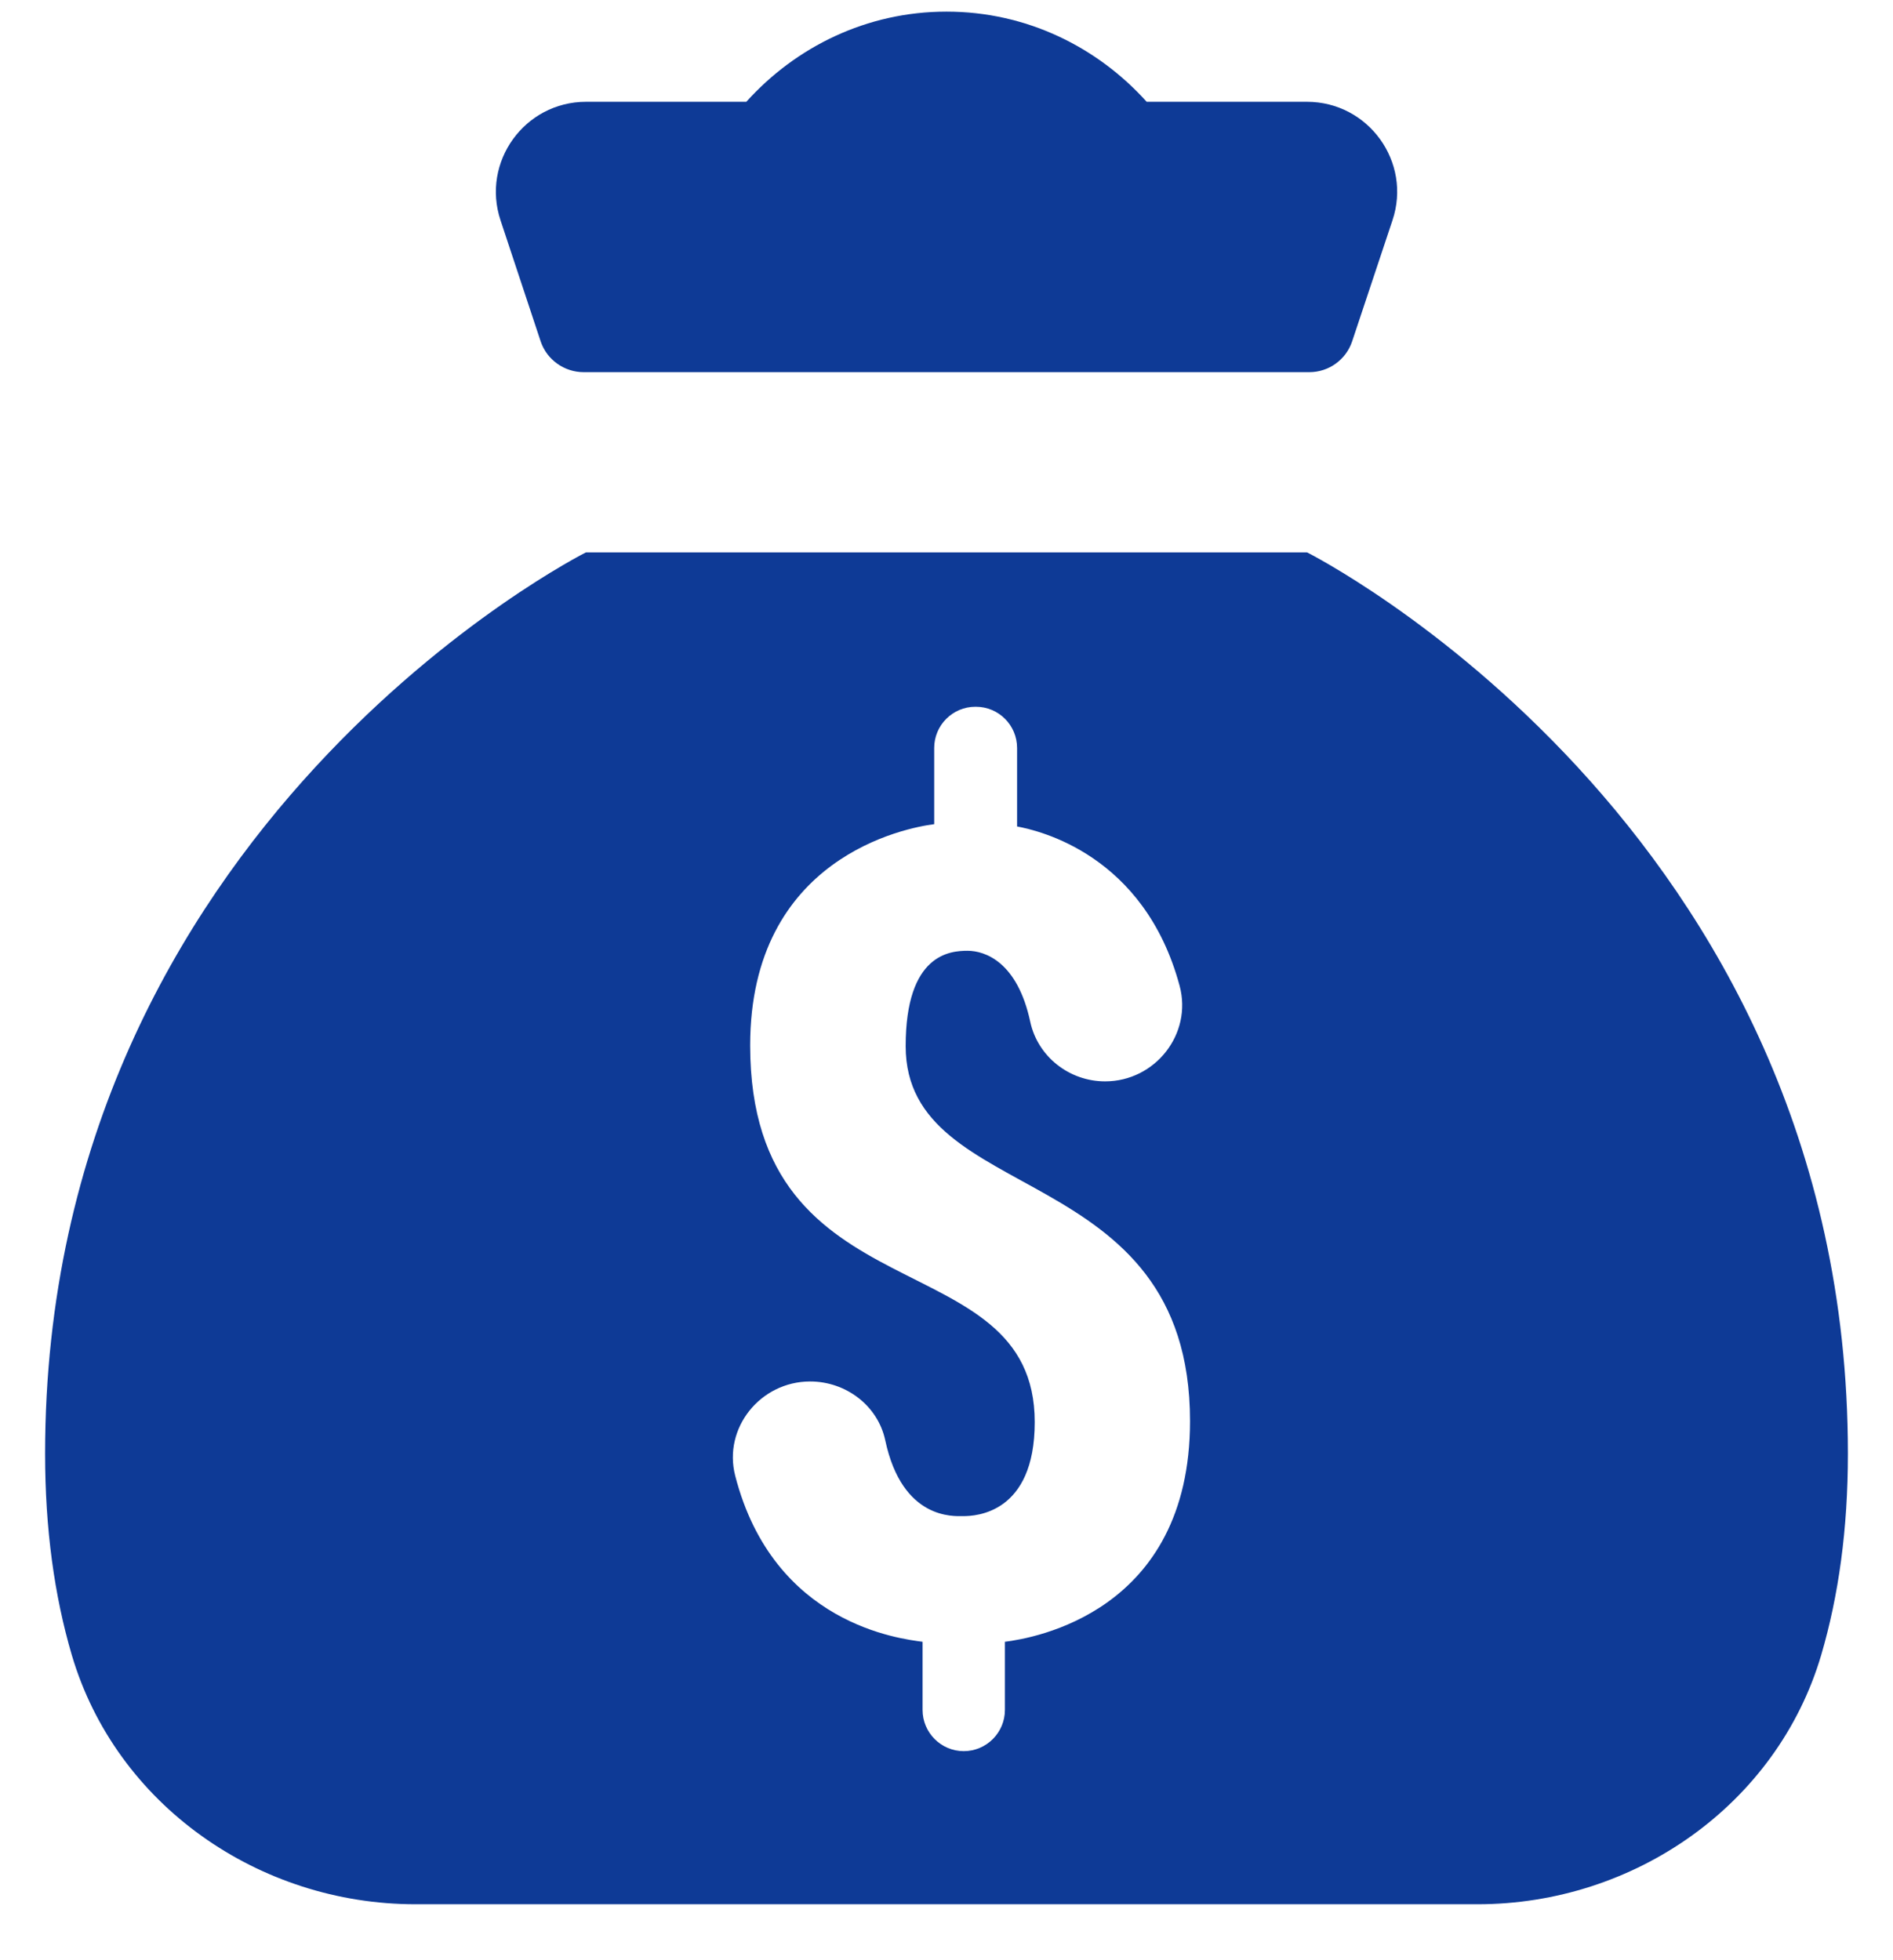 <svg width="28" height="29" viewBox="0 0 28 29" fill="none" xmlns="http://www.w3.org/2000/svg">
<path d="M14 0.172C12.82 0.172 11.771 0.693 11.039 1.506H8.669C7.759 1.506 7.116 2.398 7.404 3.261L7.997 5.05C8.088 5.322 8.346 5.506 8.633 5.506H14H19.367C19.654 5.506 19.909 5.322 20 5.05L20.596 3.261C20.886 2.398 20.241 1.506 19.331 1.506H16.961C16.229 0.693 15.18 0.172 14 0.172ZM8.667 8.172C8.667 8.172 0.667 12.191 0.667 21.506C0.667 22.619 0.804 23.607 1.062 24.485C1.717 26.703 3.83 28.172 6.143 28.172H21.857C24.17 28.172 26.283 26.703 26.938 24.485C27.196 23.607 27.333 22.619 27.333 21.506C27.333 12.192 19.333 8.172 19.333 8.172H8.667ZM14.427 10.456H14.435C14.771 10.456 15.044 10.729 15.044 11.066V12.227C15.368 12.288 16.925 12.642 17.448 14.584C17.64 15.298 17.085 15.998 16.346 15.998C15.818 15.998 15.351 15.634 15.239 15.118C15.049 14.228 14.567 14.066 14.312 14.066C14.06 14.066 13.396 14.106 13.396 15.477C13.396 17.869 17.602 17.124 17.602 21.024C17.602 23.856 15.277 24.237 14.864 24.289V25.297C14.864 25.633 14.591 25.907 14.255 25.907C13.919 25.907 13.646 25.633 13.646 25.297V24.289C13.325 24.245 11.442 24.036 10.875 21.834C10.692 21.124 11.25 20.438 11.982 20.438H11.984C12.51 20.438 12.984 20.793 13.094 21.308C13.346 22.49 14.111 22.43 14.247 22.43C14.426 22.43 15.305 22.397 15.305 21.039C15.305 18.327 11.096 19.532 11.096 15.466C11.096 12.68 13.406 12.245 13.818 12.193V11.066C13.818 10.729 14.091 10.456 14.427 10.456Z" fill="#0E3A96"/>
</svg>
